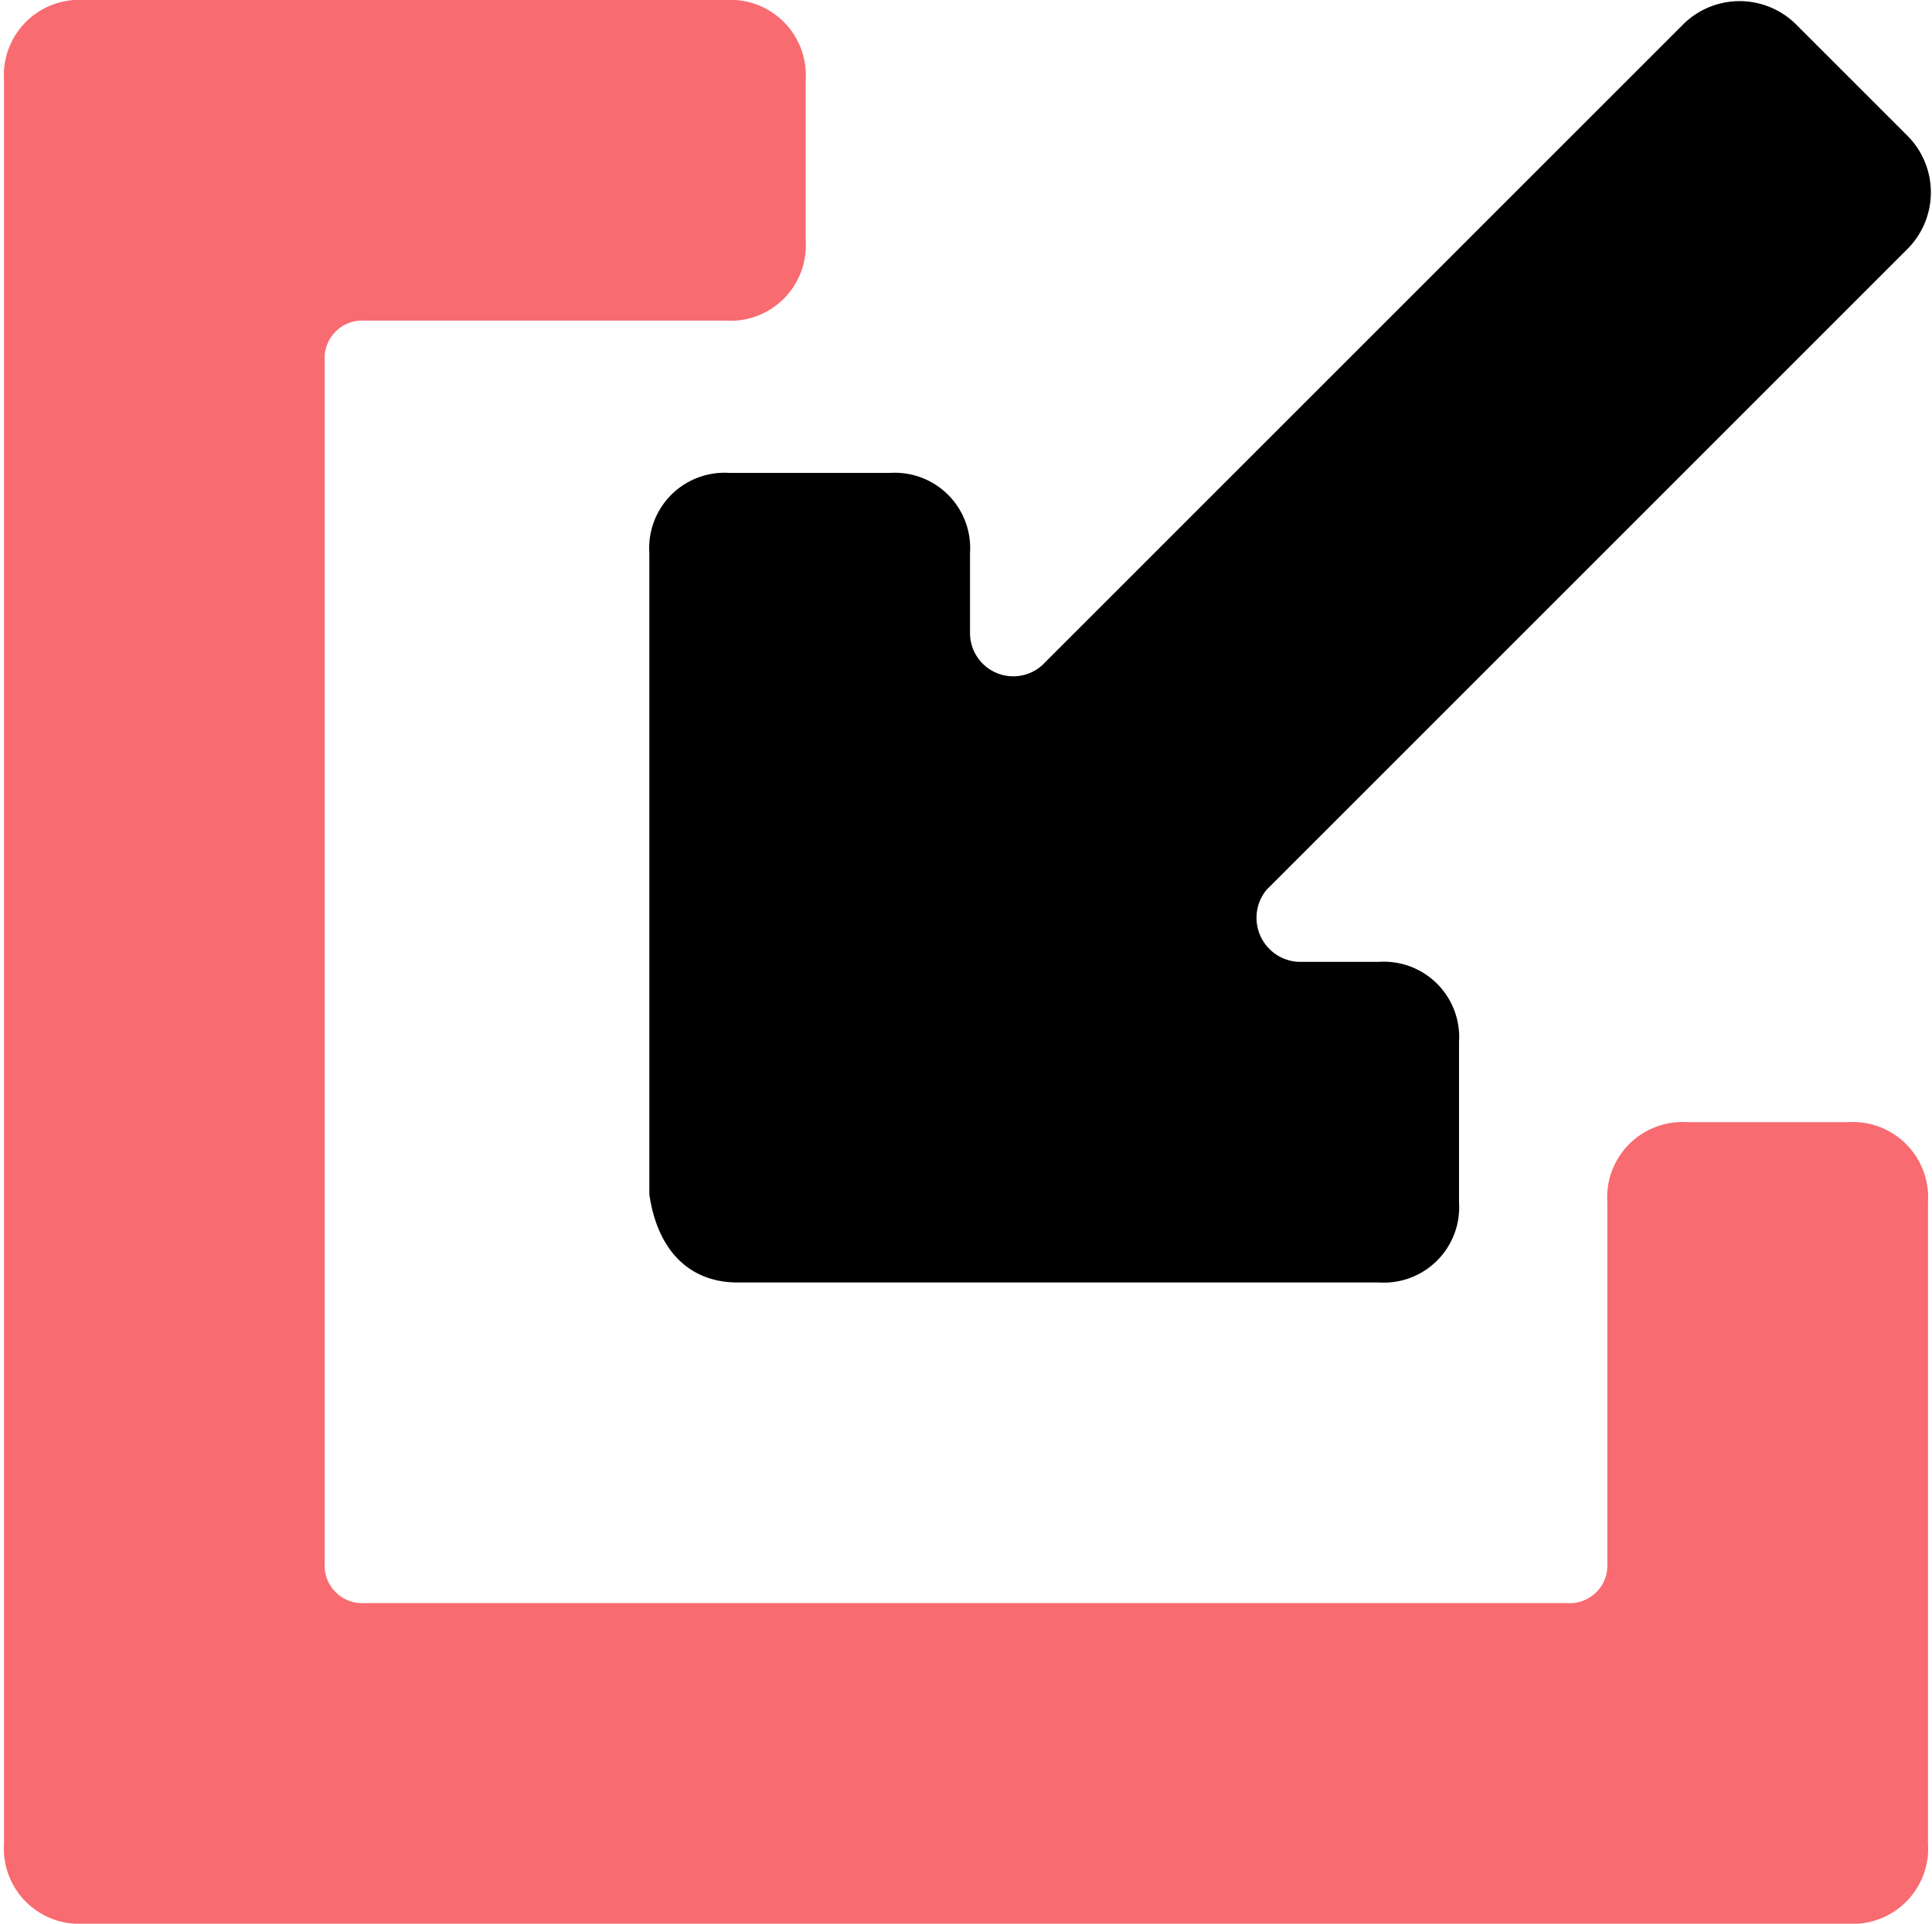 <svg xmlns="http://www.w3.org/2000/svg" viewBox="0 0 24.1 24"><path style="fill:#f86b70;" d="M11,2H9A.94.94,0,0,0,8,3V7.5a.47.47,0,0,1-.5.5h-15A.47.47,0,0,1-8,7.5v-15a.47.47,0,0,1,.5-.5H-3A.94.94,0,0,0-2-9v-2a.94.94,0,0,0-1-1h-8a.94.94,0,0,0-1,1V11a.94.94,0,0,0,1,1H11a.94.94,0,0,0,1-1V3A.94.94,0,0,0,11,2Z" transform="translate(12.05 12)"/><path d="M-2.85,4h8a.94.94,0,0,0,1-1V1a.94.94,0,0,0-1-1h-1a.55.55,0,0,1-.4-.9l8-8a1,1,0,0,0,0-1.4l-1.4-1.4a1,1,0,0,0-1.4,0l-8,8a.54.54,0,0,1-.9-.4v-1a.94.94,0,0,0-1-1h-2a.94.94,0,0,0-1,1v8C-3.85,3.6-3.45,4-2.85,4Z" transform="translate(12.05 12)"/></svg>
